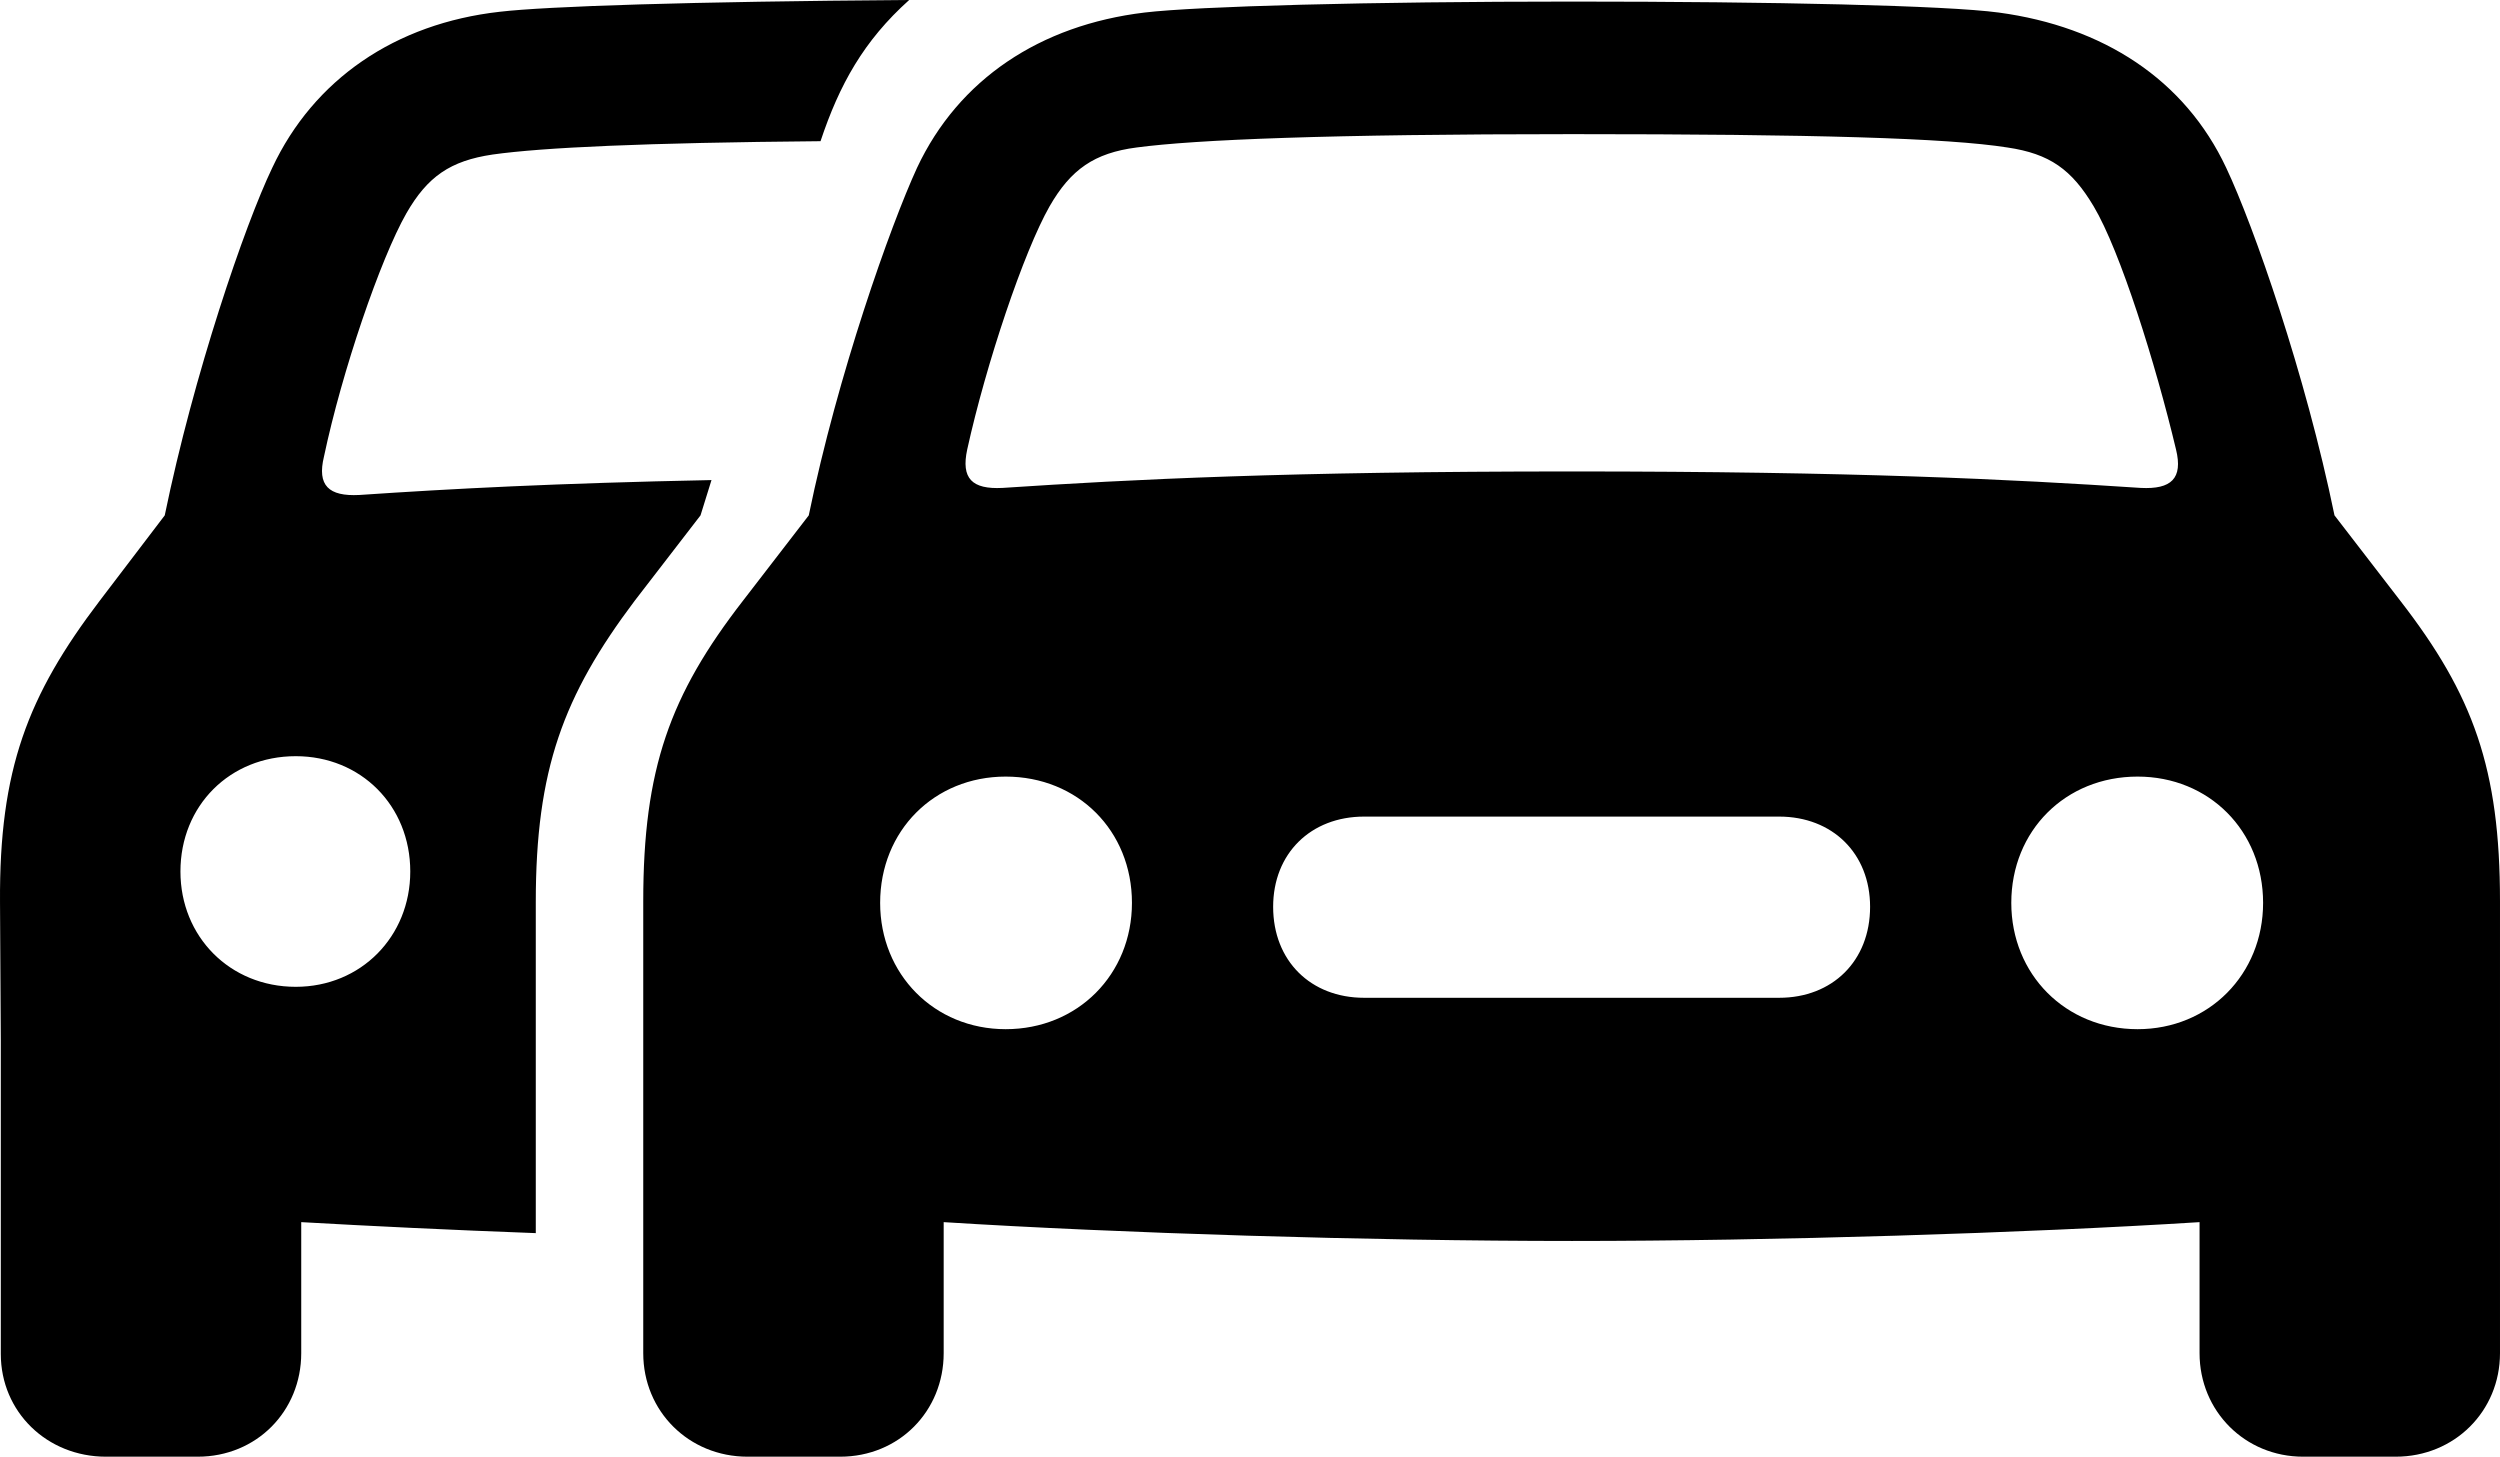 <?xml version="1.0" encoding="UTF-8" standalone="no"?>
<svg xmlns="http://www.w3.org/2000/svg"
     width="1556.162" height="906.738"
     viewBox="0 0 1556.162 906.738"
     fill="currentColor">
  <path d="M65.928 906.739H123.058C159.678 906.739 187.508 878.419 187.508 842.289V760.739C230.478 763.179 280.768 765.629 333.508 767.579V561.519C333.508 478.999 350.598 433.109 395.028 374.019L436.048 320.799L442.878 298.829C346.198 300.779 281.258 304.199 223.638 308.109C204.598 309.079 197.278 302.249 201.668 284.179C212.898 230.959 236.828 161.129 252.938 132.809C266.128 109.859 280.288 100.099 306.648 96.189C337.898 91.799 400.888 88.869 510.748 87.889C522.468 52.739 537.608 25.389 565.928 -0.001C428.718 0.979 340.338 3.909 311.048 7.329C246.108 14.649 195.318 49.319 169.448 104.489C152.358 140.139 120.618 232.909 102.548 320.799L62.018 374.019C17.098 433.109 -0.482 478.999 0.008 561.519L0.498 647.459V842.769C0.498 878.909 29.308 906.739 65.928 906.739ZM465.338 906.739H522.958C559.578 906.739 587.408 878.419 587.408 842.289V760.739C695.808 767.579 852.548 772.459 978.528 772.459C1104.018 772.459 1260.748 767.579 1369.148 760.739V842.289C1369.148 878.419 1397.468 906.739 1433.608 906.739H1491.218C1527.838 906.739 1556.158 878.419 1556.158 842.289V561.039C1556.158 478.519 1539.558 432.619 1494.148 374.019L1453.138 320.799C1435.068 232.909 1402.838 140.629 1385.748 104.489C1359.878 49.319 1309.088 16.599 1244.148 7.809C1211.438 3.419 1104.498 0.979 978.528 0.979C852.058 0.979 745.128 3.909 712.408 7.809C647.468 15.629 596.688 49.319 570.808 104.489C554.208 140.629 521.498 232.909 503.428 320.799L462.408 374.019C416.998 432.619 400.398 478.519 400.398 561.039V842.289C400.398 878.419 428.718 906.739 465.338 906.739ZM602.058 279.789C613.778 226.559 637.218 156.739 653.328 128.419C666.518 105.469 681.158 95.219 707.528 91.799C744.148 86.919 827.158 83.499 978.528 83.499C1129.408 83.499 1212.408 85.939 1249.518 91.799C1275.888 95.699 1289.558 105.469 1303.228 128.419C1319.838 156.249 1341.808 226.559 1354.498 279.789C1358.898 297.849 1351.568 304.689 1332.528 303.709C1251.478 298.339 1154.798 293.459 978.528 293.459C801.768 293.459 705.088 298.339 624.038 303.709C604.988 304.689 598.158 297.849 602.058 279.789ZM184.088 614.259C143.078 614.259 112.318 583.009 112.318 542.479C112.318 501.469 143.078 470.699 184.088 470.699C224.618 470.699 255.378 501.469 255.378 542.479C255.378 583.009 224.618 614.259 184.088 614.259ZM625.988 640.629C581.548 640.629 547.858 606.449 547.858 562.009C547.858 517.089 581.548 483.399 625.988 483.399C670.908 483.399 704.598 517.089 704.598 562.009C704.598 606.449 670.908 640.629 625.988 640.629ZM1330.578 640.629C1285.658 640.629 1251.958 606.449 1251.958 562.009C1251.958 517.089 1285.658 483.399 1330.578 483.399C1375.008 483.399 1408.698 517.089 1408.698 562.009C1408.698 606.449 1375.008 640.629 1330.578 640.629ZM849.128 621.089C815.928 621.089 792.488 598.149 792.488 564.449C792.488 531.249 815.928 508.299 849.128 508.299H1107.428C1140.638 508.299 1164.068 531.249 1164.068 564.449C1164.068 598.149 1140.638 621.089 1107.428 621.089Z"/>
</svg>